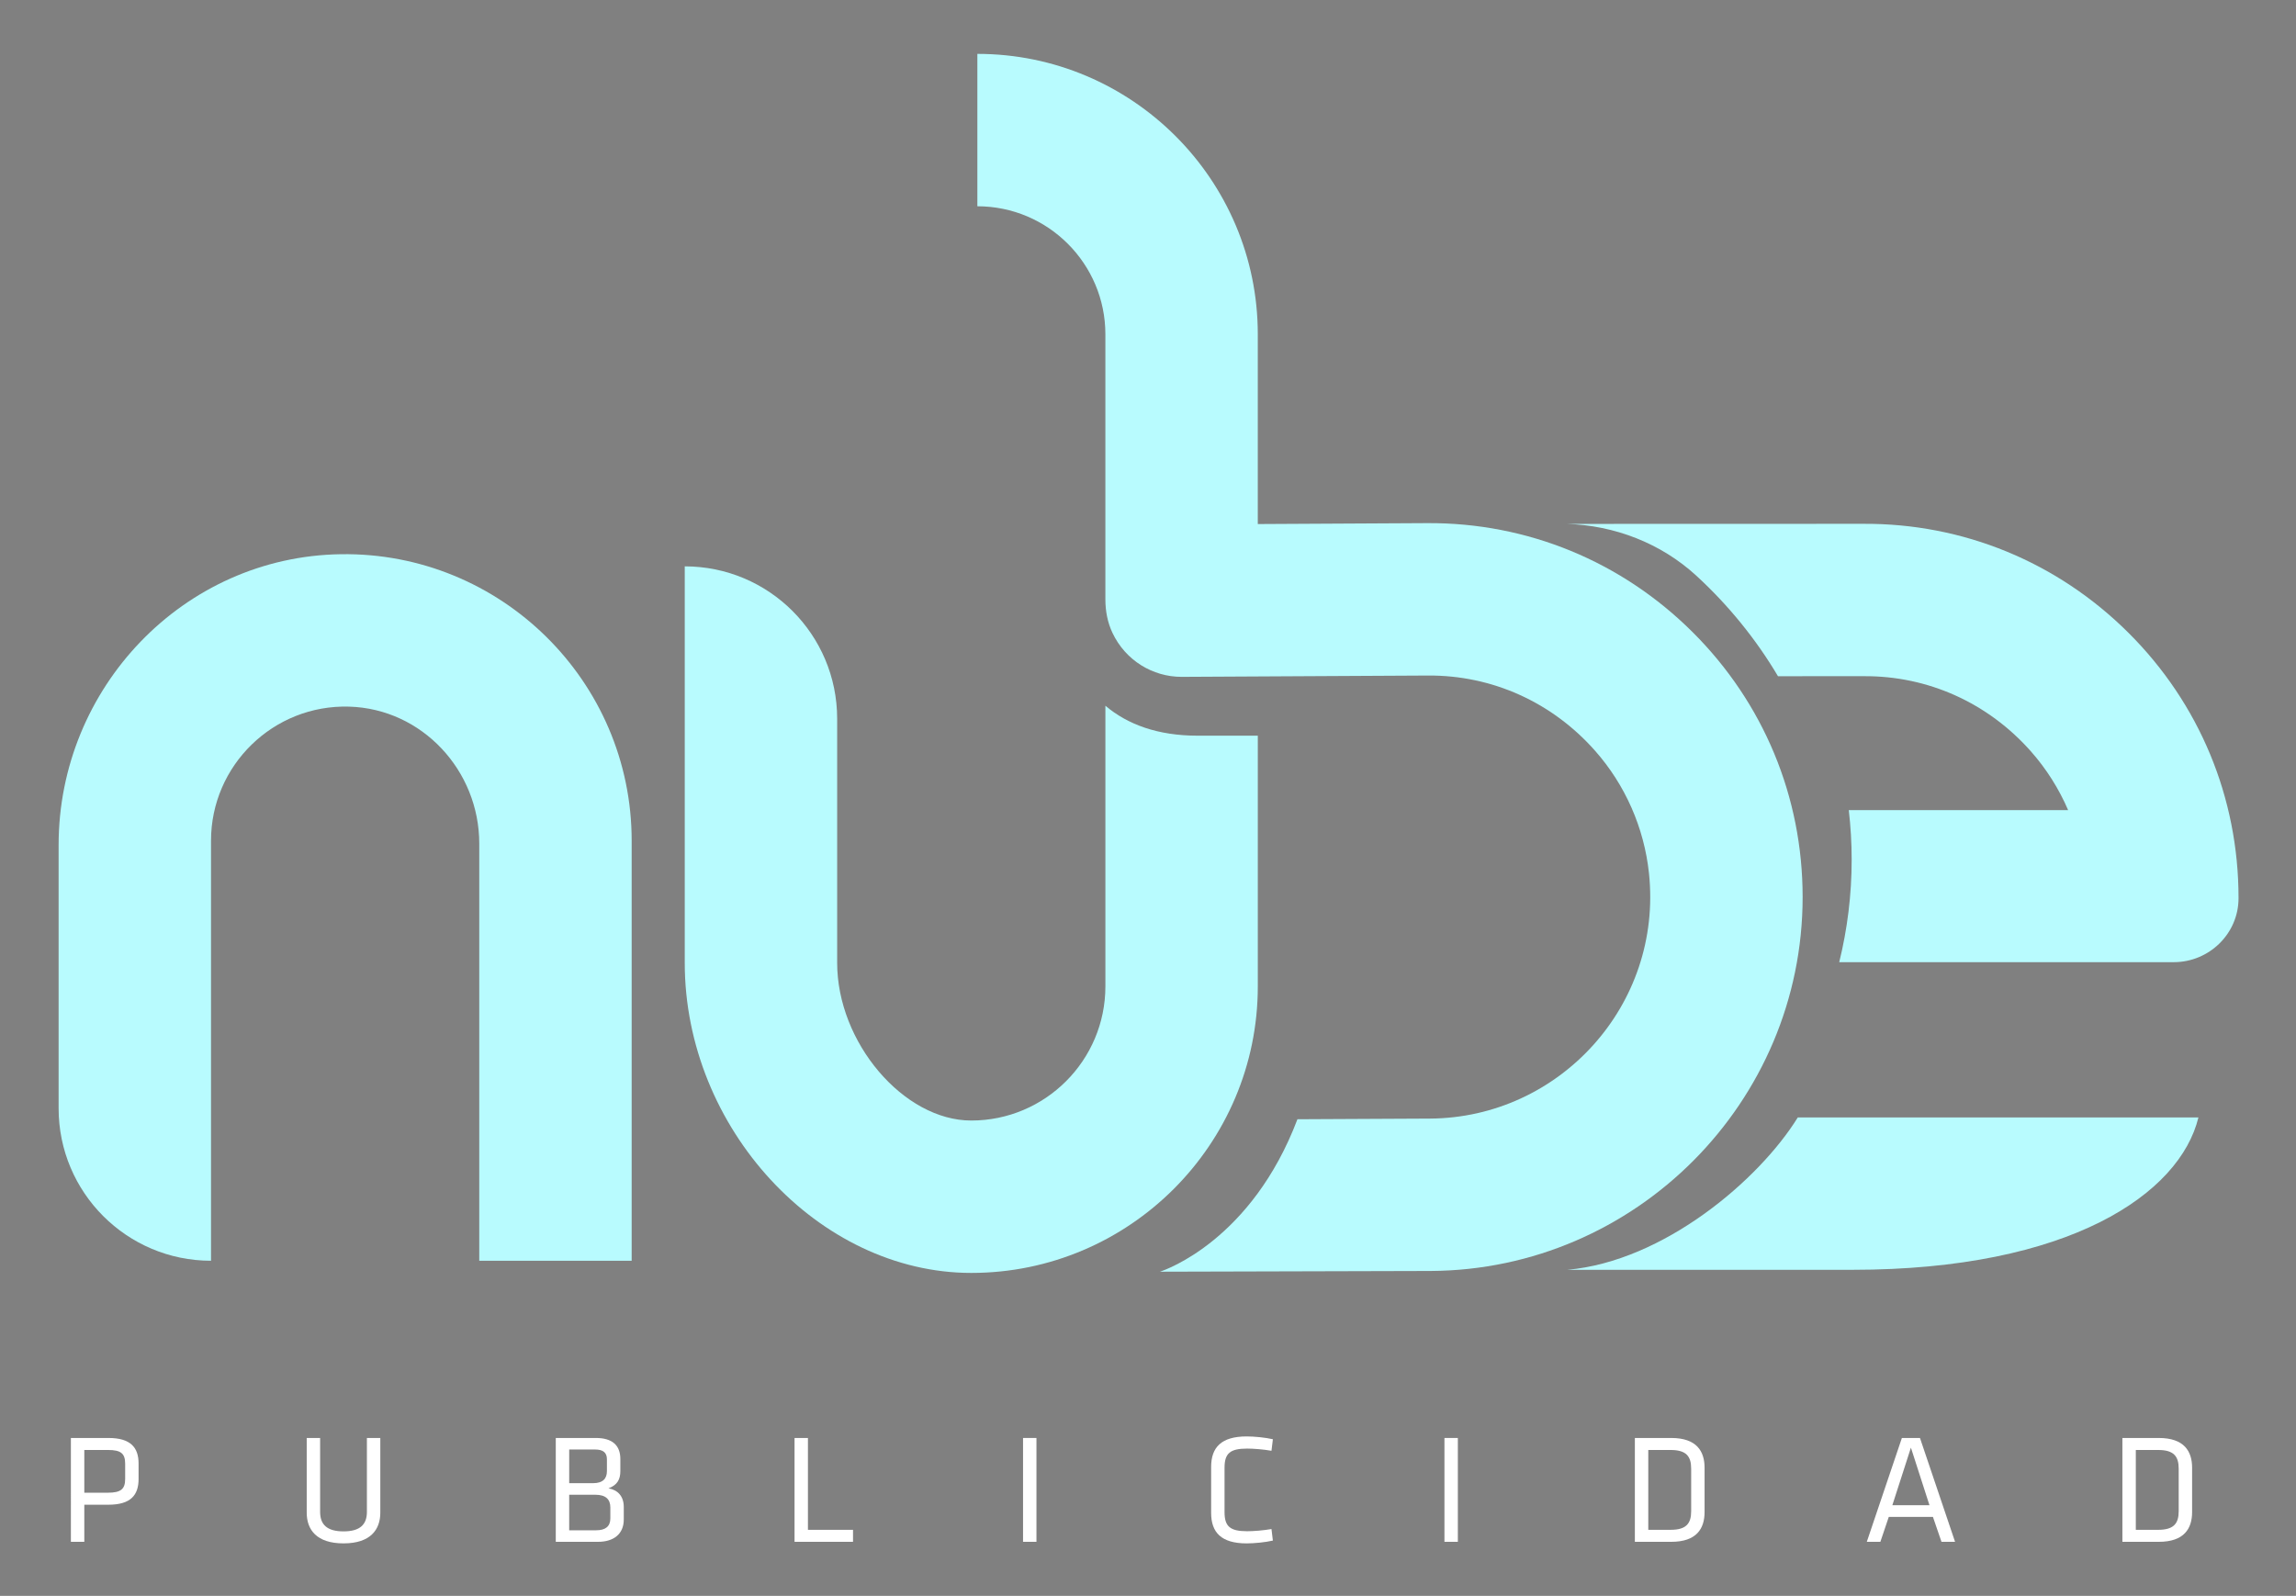 <?xml version="1.0" encoding="utf-8"?>
<!-- Generator: Adobe Illustrator 28.0.0, SVG Export Plug-In . SVG Version: 6.00 Build 0)  -->
<svg version="1.1" id="Layer_1" xmlns="http://www.w3.org/2000/svg" xmlns:xlink="http://www.w3.org/1999/xlink" x="0px" y="0px"
	 viewBox="0 0 1553.6 1080" style="enable-background:new 0 0 1553.6 1080;" xml:space="preserve">
<rect x="0" y="0" width="1553.6" height="1080" fill="#808080" stroke="none"/>
<style type="text/css">
	.st0{fill:#B8FBFE;}
	.st1{opacity:0.2;fill:#662D91;}
	.st2{fill:#FFFFFF;}
</style>
<path class="st0" d="M1440.22,428.22c-48.03-47.83-111.8-74.17-179.66-73.74l-200.61,0.06c32.53,0.95,63.99,13.07,87.99,35.15
	c21.6,19.87,40.2,42.75,55.14,67.92l57.98-0.01c43.46-0.32,84.1,18.02,113.18,50.89c10.49,11.86,18.95,25.31,25.16,39.73h-148.41
	c1.27,11.01,1.95,22.19,1.95,33.53c0,23.89-2.93,47.11-8.42,69.38h226.33c23.95,0,43.81-19.22,43.86-43.17c0-0.15,0-0.3,0-0.45
	C1514.7,539.73,1488.25,476.05,1440.22,428.22z"/>
<path class="st1" d="M356.42,543.65c3.51,6.53,3.53,13.94,2.52,21.11c-1.47,10.45-4.97,20.37-8.31,30.34
	c13.16,14.12,27.53,27.08,42.95,38.74c1.81-2.47,3.56-4.99,5.22-7.55c5.37-8.26,10.3-17.14,13.08-26.64
	c2.29-7.82,1.46-14.3-1.88-21.71c-8.97-19.89-25.05-36.81-39.92-52.42c-6.96-7.3-14.11-14.42-21.3-21.49
	c-7.79-7.66-15.4-15.53-24.11-22.18c-9.38-7.16-19.82-12.94-31.15-16.34c-6.15-1.85-12.42-2.98-18.76-3.6
	c2.8,9.6,6.01,19.02,9.64,28.23c4.87,3.09,9.82,6.08,14.85,9.02c15.03,8.78,30.48,17.47,43.72,28.89
	C348.13,532.5,353.16,537.59,356.42,543.65z"/>
<g>
	<path class="st0" d="M427.42,853.18H324.29V570.84c0-49.38-38.64-91.18-88-92.64c-51.29-1.52-93.5,39.76-93.5,90.71v284.28h0
		c-56.95,0-103.13-46.17-103.13-103.13V571.85c0-106.39,84.49-195.17,190.87-196.8C338.81,373.4,427.42,461,427.42,568.91V853.18z"
		/>
</g>
<path class="st0" d="M810.39,497.86c-26.84,0-47.35-7.52-62.42-20.27v189.96c0,50.04-40.71,90.75-90.75,90.75
	c-45.8,0-90.75-52.85-90.75-106.71V486.4c0-56.95-46.17-103.13-103.13-103.13h0v90.7V651.6c0,111.78,90.6,209.83,193.88,209.83
	c106.9,0,193.88-86.97,193.88-193.88V497.86H810.39z"/>
<path class="st0" d="M1145.29,427.76c-48.03-47.83-111.8-74.17-179.66-73.74l-114.54,0.62V226.21
	c0-104.63-85.12-189.75-189.75-189.75v103.13c47.77,0,86.62,38.86,86.62,86.63l0,179.46c0,7.78,1.46,15.55,4.78,22.58
	c8.85,18.71,27.25,29.79,46.78,29.79c0.09,0,0.18,0,0.28,0l166.32-0.89c43.46-0.32,84.1,18.02,113.18,50.89
	c20.43,23.09,33.23,52.2,36.48,82.86c9.46,89.34-60.68,165.56-148.14,166.07l-89.72,0.45c-31.02,81.69-89.04,101.87-93.04,103.17
	l183.31-0.49c138.72-0.8,251.57-114.31,251.57-253.03C1219.77,539.27,1193.32,475.6,1145.29,427.76z"/>
<g>
	<path class="st2" d="M47.97,973.12H73.4c15.09,0,20.37,6.54,20.37,17.31v10.45c0,10.87-5.28,17.41-20.37,17.41H57.05v25.11h-9.08
		V973.12z M73.09,981.25H57.05v28.91h16.04c8.65,0,11.6-2.43,11.6-9.29v-10.34C84.69,983.57,81.74,981.25,73.09,981.25z"/>
	<path class="st2" d="M257.34,973.12v50.54c0,11.5-6.65,20.79-24.9,20.79s-24.9-9.29-24.9-20.79v-50.54h9.07v50.02
		c0,8.65,4.75,13.19,15.83,13.19s15.83-4.54,15.83-13.19v-50.02H257.34z"/>
	<path class="st2" d="M376.07,1043.4v-70.28h27.12c11.08,0,16.57,4.96,16.57,14.25v8.13c0,5.38-1.79,9.39-8.02,11.71
		c6.12,1.05,10.34,5.17,10.34,12.66v8.44c0,9.81-6.86,15.09-17.41,15.09H376.07z M410.68,987.58c0-4.54-2.53-6.65-8.02-6.65h-17.51
		v22.79h16.04c6.86,0,9.49-3.16,9.49-8.23V987.58z M413,1020.19c0-5.59-3.17-8.65-10.13-8.65h-17.73v24.05h18.25
		c6.44,0,9.6-2.74,9.6-8.02V1020.19z"/>
	<path class="st2" d="M546.71,1035.27h30.49v8.13h-39.57v-70.28h9.07V1035.27z"/>
	<path class="st2" d="M701.32,1043.4h-9.07v-70.28h9.07V1043.4z"/>
	<path class="st2" d="M828.59,1023.25c0,9.81,3.8,12.98,15.3,12.98c4.22,0,11.08-0.53,16.46-1.48l0.95,7.81
		c-5.06,1.16-12.45,1.9-17.73,1.9c-17.2,0-24.05-7.39-24.05-20.68v-31.02c0-13.29,6.86-20.68,24.05-20.68
		c5.28,0,12.66,0.74,17.73,1.9l-0.95,7.81c-5.38-0.95-12.24-1.48-16.46-1.48c-11.5,0-15.3,3.16-15.3,12.98V1023.25z"/>
	<path class="st2" d="M986.46,1043.4h-9.07v-70.28h9.07V1043.4z"/>
	<path class="st2" d="M1130.83,973.12c17.2,0,22.58,8.97,22.58,20.16v29.97c0,11.18-5.38,20.15-22.58,20.15h-24.59v-70.28H1130.83z
		 M1115.32,1035.27h15.19c10.66,0,13.83-4.43,13.83-12.66v-28.7c0-8.23-3.17-12.66-13.83-12.66h-15.19V1035.27z"/>
	<path class="st2" d="M1322.9,1043.4h-9.18l-5.8-16.88h-29.86l-5.7,16.88h-9.18l23.74-70.28h12.24L1322.9,1043.4z M1293.03,979.67
		l-12.56,38.94h25.11L1293.03,979.67z"/>
	<path class="st2" d="M1460.72,973.12c17.2,0,22.58,8.97,22.58,20.16v29.97c0,11.18-5.38,20.15-22.58,20.15h-24.59v-70.28H1460.72z
		 M1445.21,1035.27h15.19c10.66,0,13.83-4.43,13.83-12.66v-28.7c0-8.23-3.17-12.66-13.83-12.66h-15.19V1035.27z"/>
</g>
<path class="st0" d="M1216.49,756.19c-26.13,42.28-90.67,97.35-155.96,103.13h192.81c147.09,0,221.71-51.56,234.24-103.13H1216.49z"
	/>
</svg>
